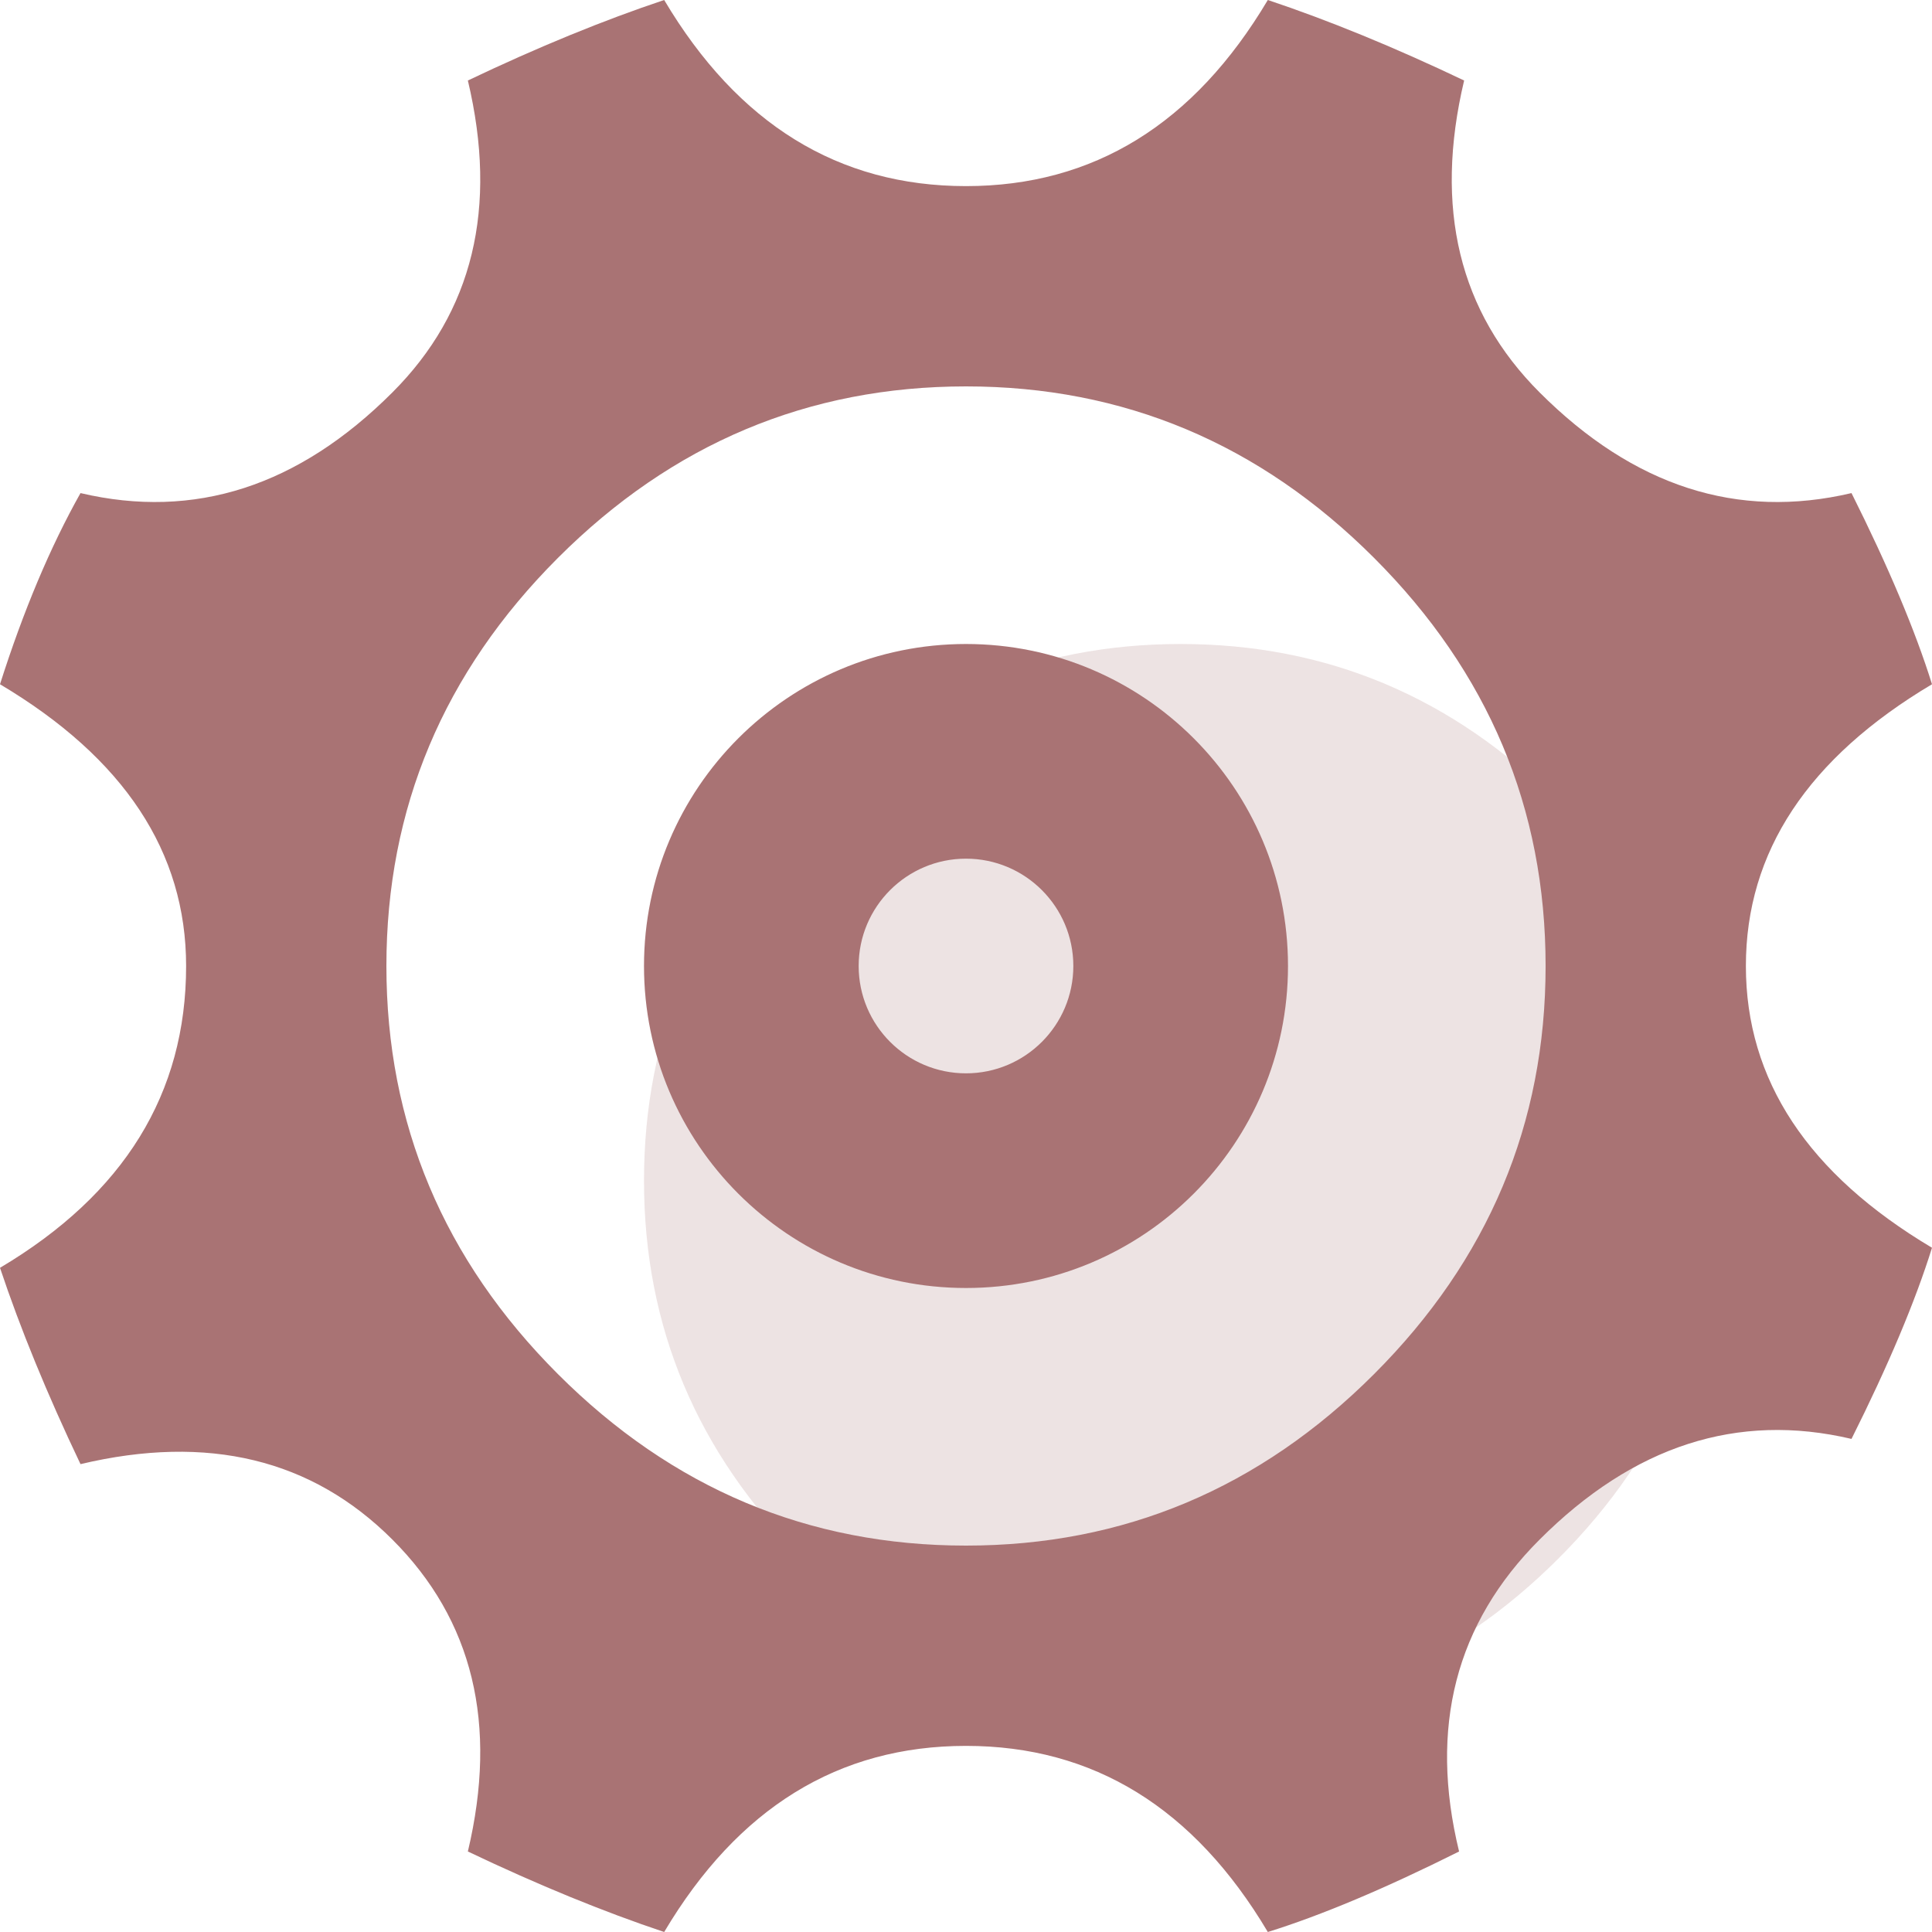 <svg width="18px" height="18px" viewBox="0 0 18 18" version="1.1" xmlns="http://www.w3.org/2000/svg" xmlns:xlink="http://www.w3.org/1999/xlink">
    <!-- Generator: sketchtool 47.1 (45422) - http://www.bohemiancoding.com/sketch -->
    <title>8808EE23-40EA-4510-A34C-84F1D9C10CD7</title>
    <desc>Created with sketchtool.</desc>
    <defs></defs>
    <g stroke="none" stroke-width="1" fill="none" fill-rule="evenodd" opacity="0.55">
        <g transform="translate(-275, -2963)">
            <g transform="translate(-26, 2840)">
                <g transform="translate(98, 80)">
                    <g transform="translate(0, 40)">
                        <g transform="translate(200, 0)">
                            <rect x="0" y="0" width="24" height="24"></rect>
                            <path d="M14,19 C15.361,19 16.534,18.507 17.52,17.52 C18.507,16.534 19,15.361 19,14 C19,12.639 18.507,11.466 17.52,10.48 C16.534,9.493 15.361,9 14,9 C12.639,9 11.466,9.493 10.48,10.48 C9.493,11.466 9,12.639 9,14 C9,15.361 9.493,16.534 10.48,17.52 C11.466,18.507 12.639,19 14,19 Z" fill="#630001" opacity="0.2"></path>
                            <path d="M19.266,12 C19.266,13.063 19.844,13.937 21,14.625 C20.844,15.125 20.594,15.719 20.25,16.406 C19.187,16.156 18.219,16.469 17.344,17.344 C16.562,18.125 16.312,19.094 16.594,20.25 C15.906,20.594 15.313,20.844 14.812,21 C14.125,19.844 13.188,19.266 12,19.266 C10.812,19.266 9.875,19.844 9.188,21 C8.625,20.812 8.016,20.563 7.359,20.25 C7.641,19.062 7.406,18.094 6.656,17.344 C5.906,16.594 4.938,16.359 3.75,16.641 C3.437,15.984 3.188,15.375 3,14.812 C4.156,14.125 4.734,13.188 4.734,12 C4.734,10.937 4.156,10.063 3,9.375 C3.219,8.687 3.469,8.094 3.75,7.594 C4.813,7.844 5.781,7.531 6.656,6.656 C7.406,5.906 7.641,4.938 7.359,3.75 C8.016,3.437 8.625,3.188 9.188,3 C9.875,4.156 10.812,4.734 12,4.734 C13.188,4.734 14.125,4.156 14.812,3 C15.375,3.188 15.984,3.437 16.641,3.75 C16.359,4.938 16.594,5.906 17.344,6.656 C18.219,7.531 19.187,7.844 20.25,7.594 C20.594,8.281 20.844,8.875 21,9.375 C19.844,10.063 19.266,10.937 19.266,12 Z M12,17.4 C13.469,17.4 14.737,16.867 15.802,15.802 C16.867,14.737 17.4,13.469 17.4,12 C17.4,10.531 16.867,9.263 15.802,8.198 C14.737,7.133 13.469,6.6 12,6.6 C10.531,6.6 9.263,7.133 8.198,8.198 C7.133,9.263 6.6,10.531 6.6,12 C6.6,13.469 7.133,14.737 8.198,15.802 C9.263,16.867 10.531,17.4 12,17.4 Z M12,15 C10.343,15 9,13.657 9,12 C9,10.343 10.343,9 12,9 C13.657,9 15,10.343 15,12 C15,13.657 13.657,15 12,15 Z M12,13 C12.552,13 13,12.552 13,12 C13,11.448 12.552,11 12,11 C11.448,11 11,11.448 11,12 C11,12.552 11.448,13 12,13 Z" fill="#630001"></path>
                        </g>
                    </g>
                </g>
            </g>
        </g>
    </g>
</svg>